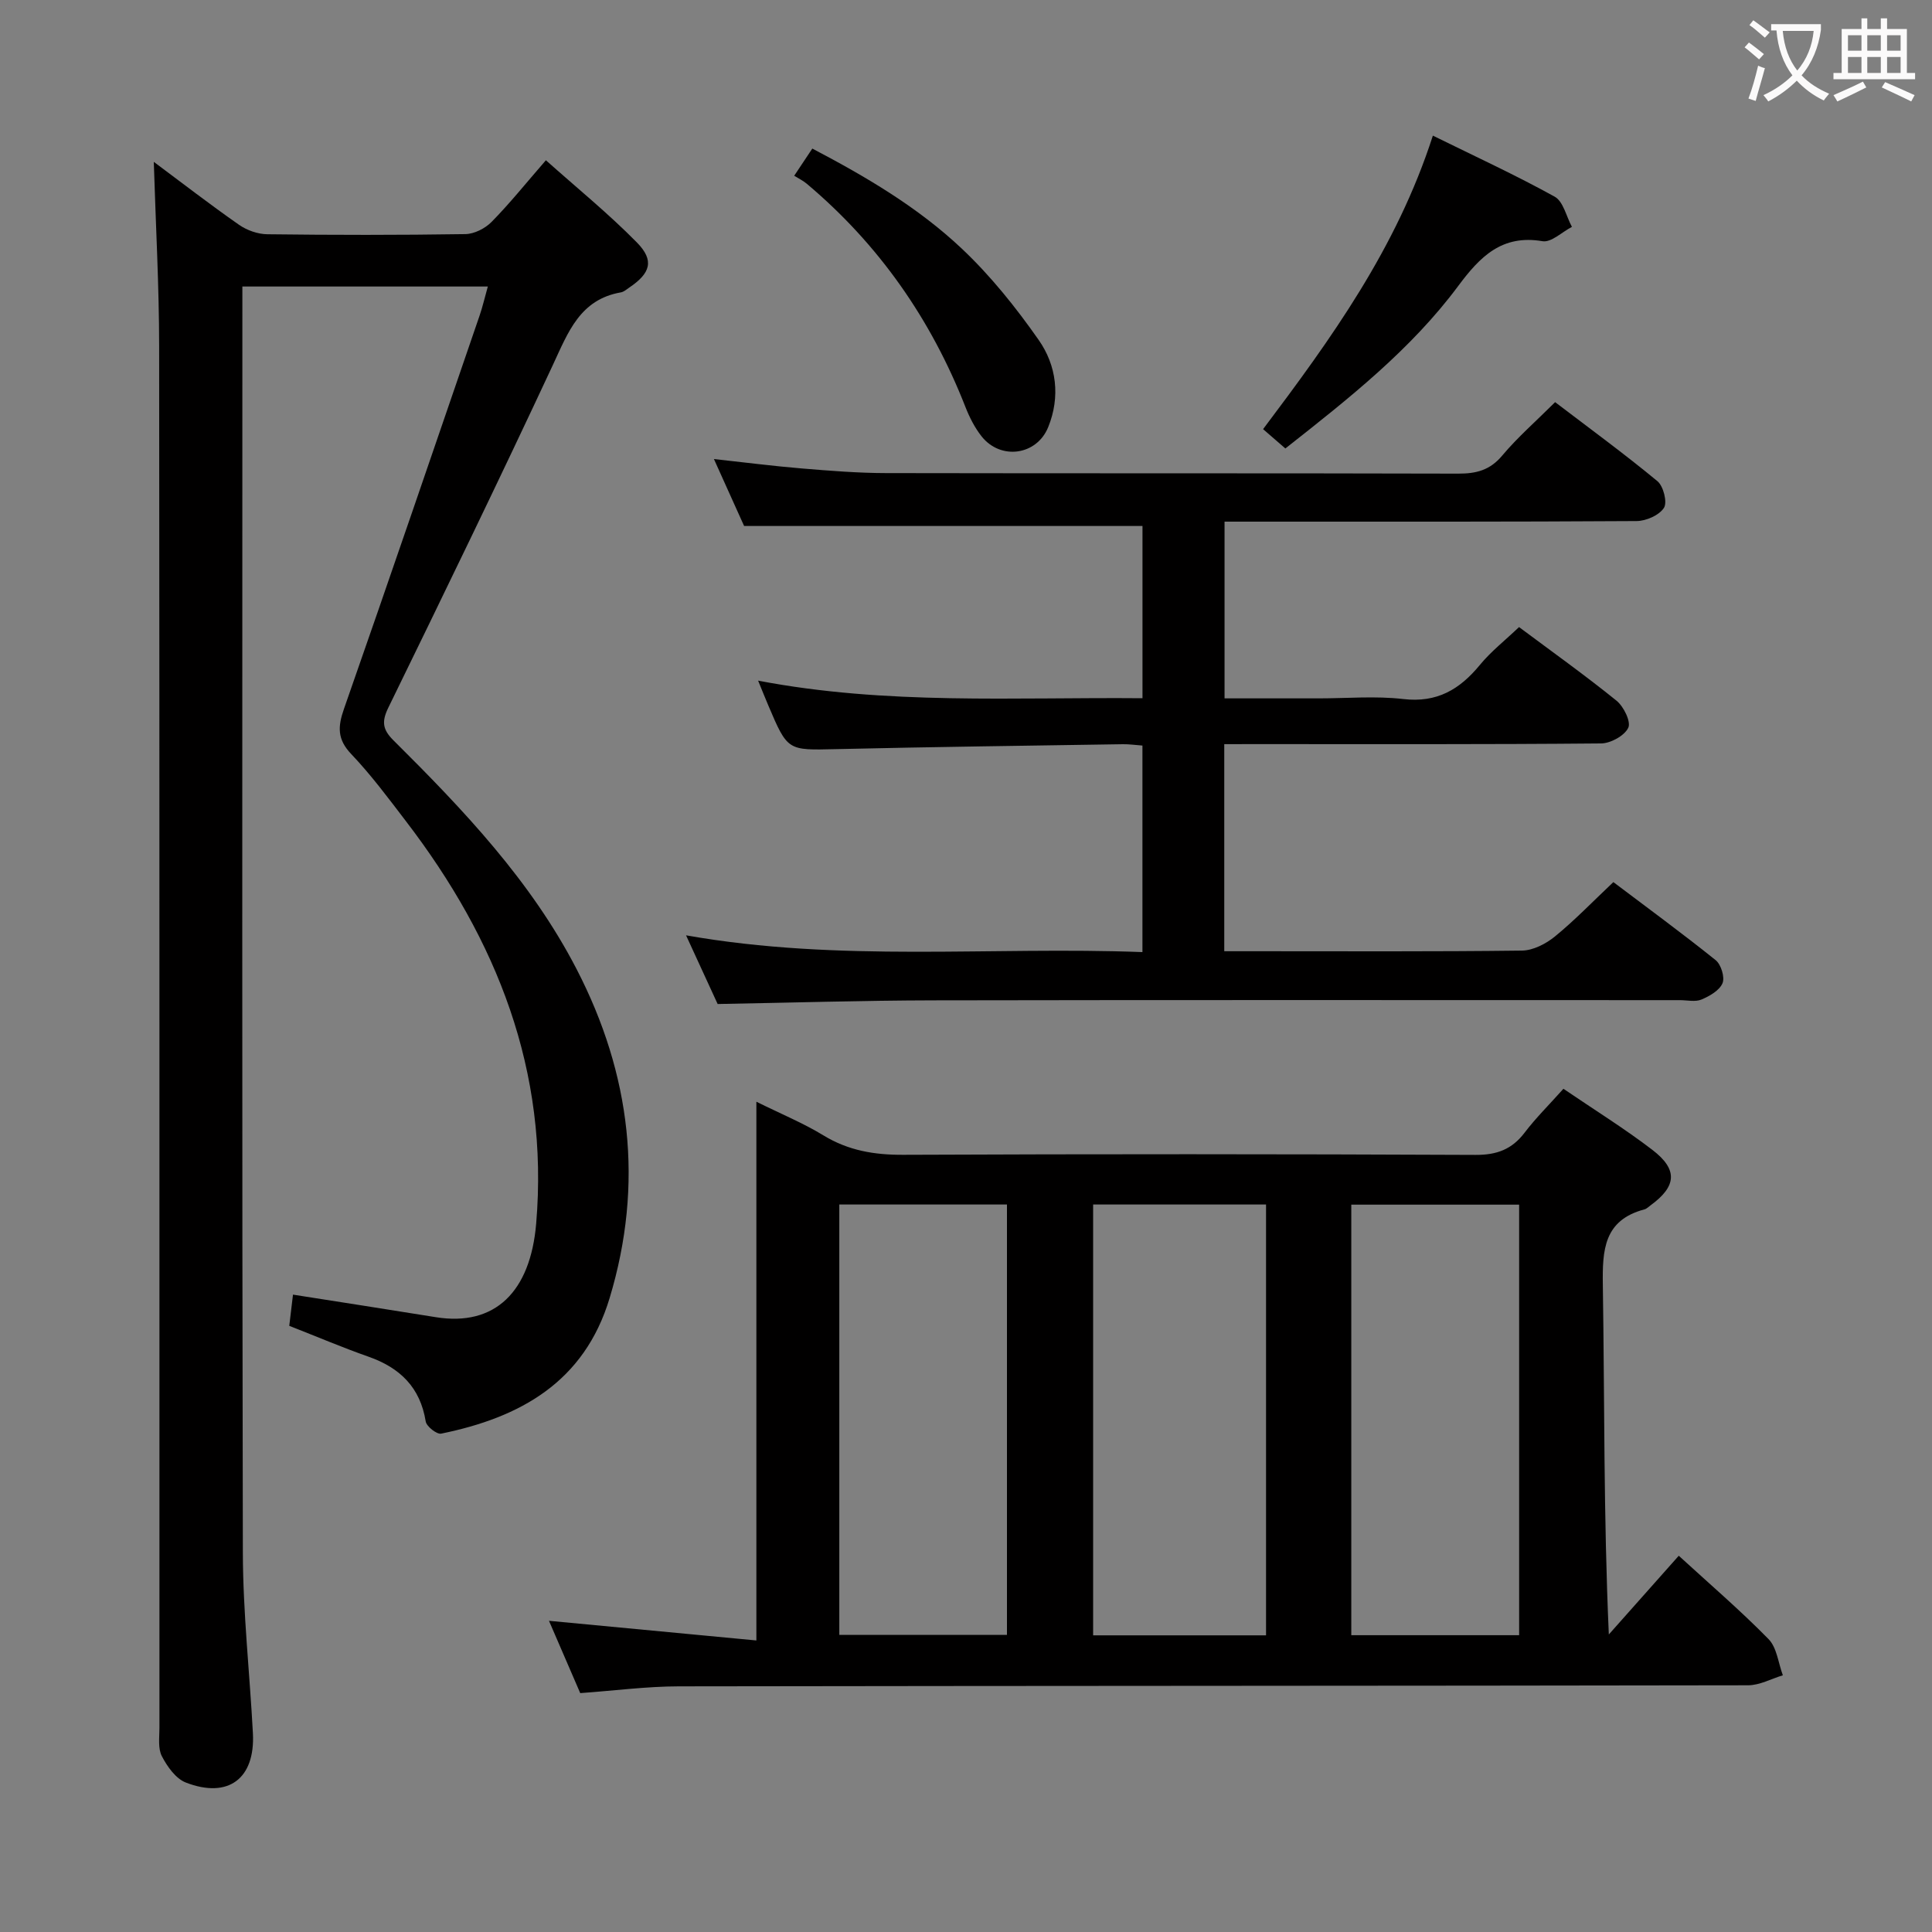 <svg enable-background="new 0 0 400 400" viewBox="0 0 400 400" xmlns="http://www.w3.org/2000/svg"><rect x="0" y="0" width="400" height="400" fill="#808080" stroke="none"/><g fill="#010000"><path d="m31.84 33.51c5.87 4.37 11.64 8.84 17.63 13.02 1.64 1.15 3.9 1.95 5.89 1.97 13.66.17 27.33.18 40.99-.03 1.85-.03 4.11-1.18 5.44-2.54 3.72-3.78 7.06-7.95 11.23-12.75 6.42 5.73 12.97 11.05 18.85 17.03 3.66 3.73 2.81 6.36-1.59 9.33-.55.37-1.11.88-1.72.99-8.48 1.47-10.93 8.24-14.07 14.98-11.09 23.78-22.56 47.39-34.08 70.98-1.42 2.9-1.22 4.54 1.06 6.8 14.44 14.34 28.48 29.1 37.92 47.38 11.22 21.72 13.97 44.42 6.82 68.1-5.24 17.37-18.48 24.71-34.88 28.05-.9.18-3.02-1.49-3.19-2.52-1.14-7.07-5.33-11.12-11.84-13.41-5.32-1.87-10.52-4.08-16.41-6.39.22-1.86.47-4 .77-6.46 10.29 1.62 19.94 3.11 29.58 4.67 12.24 1.97 19.58-5.25 20.77-19.39 2.67-31.6-8.13-58.71-26.94-83.27-3.64-4.76-7.23-9.6-11.35-13.93-2.91-3.05-2.8-5.66-1.51-9.34 9.48-27.09 18.75-54.25 28.07-81.4.64-1.86 1.08-3.79 1.72-6.06-16.89 0-33.46 0-50.82 0v5.2c0 85.66-.09 171.32.1 256.97.03 12.45 1.42 24.89 2.08 37.34.5 9.4-5.08 13.64-13.9 10.22-2.08-.81-3.84-3.31-4.95-5.45-.84-1.62-.5-3.9-.5-5.88-.01-95.33.03-190.65-.06-285.98-.01-12.61-.71-25.21-1.11-38.23z"/><path d="m323.69 225.42c6.43 4.38 12.65 8.23 18.43 12.66 5.33 4.09 5 7.55-.41 11.49-.4.29-.79.7-1.25.82-8.4 2.23-8.72 8.38-8.61 15.69.37 23.81.14 47.63 1.24 72.32 4.7-5.3 9.4-10.59 14.48-16.3 6.3 5.77 12.7 11.26 18.58 17.25 1.74 1.77 2.02 4.96 2.97 7.5-2.39.72-4.78 2.06-7.18 2.07-73.81.13-147.61.1-221.42.22-6.62.01-13.25.89-20.39 1.4-2.05-4.74-4.25-9.82-6.47-14.97 14.4 1.36 28.35 2.69 42.94 4.07 0-37.63 0-74.03 0-111.54 5.19 2.57 9.72 4.43 13.85 6.95 5.18 3.17 10.57 4.07 16.57 4.04 39.49-.17 78.97-.16 118.46.02 4.42.02 7.54-1.14 10.18-4.61 2.3-3.03 5.04-5.73 8.03-9.08zm-61.57 113.16c0-29.92 0-59.59 0-89.2-12.23 0-23.98 0-35.8 0v89.2zm-88.35-.1h34.71c0-29.9 0-59.45 0-89.1-11.75 0-23.14 0-34.71 0zm140.75.07c0-29.93 0-59.59 0-89.14-11.82 0-23.22 0-34.75 0v89.14z"/><path d="m253.47 154.07v42.87h6.64c18.33 0 36.66.1 54.99-.13 2.32-.03 4.97-1.4 6.84-2.93 4.11-3.36 7.82-7.22 12.09-11.25 6.76 5.11 14.1 10.48 21.18 16.16 1.12.9 1.93 3.54 1.42 4.77-.63 1.5-2.67 2.67-4.35 3.38-1.28.54-2.96.13-4.46.13-51.49 0-102.98-.06-154.48.04-14.77.03-29.54.49-44.76.76-1.83-3.98-3.97-8.63-6.54-14.22 31.84 5.63 63.06 2.28 94.49 3.47 0-14.63 0-28.53 0-42.76-1.48-.11-2.76-.3-4.04-.28-19.81.31-39.62.56-59.42 1.02-9.99.23-9.99.41-14.01-9.07-.65-1.52-1.26-3.06-2.1-5.11 26.54 5.08 52.94 3.4 79.58 3.64 0-12.35 0-24.1 0-35.66-27.3 0-54.49 0-82.48 0-1.72-3.81-3.88-8.61-6.25-13.86 6.41.7 12.3 1.46 18.21 1.95 5.79.48 11.61.95 17.42.96 39.49.08 78.99 0 118.48.11 3.73.01 6.56-.71 9.09-3.73 3.2-3.81 6.99-7.11 10.96-11.07 7.07 5.39 14.3 10.67 21.18 16.36 1.25 1.03 2.09 4.39 1.35 5.53-.99 1.53-3.69 2.72-5.67 2.73-26.49.17-52.99.12-79.49.12-1.82 0-3.63 0-5.81 0v36.59h19.53c5.83 0 11.73-.53 17.48.14 6.97.81 11.67-1.98 15.85-7.06 2.29-2.79 5.21-5.07 8.11-7.84 6.71 5.01 13.6 9.92 20.17 15.23 1.49 1.2 3.04 4.36 2.45 5.61-.78 1.65-3.65 3.23-5.63 3.25-23.99.22-47.99.14-71.99.14-1.82.01-3.65.01-6.03.01z"/><path d="m296.66 28.08c8.73 4.3 17.14 8.17 25.22 12.64 1.79.99 2.41 4.11 3.57 6.25-2.04 1.05-4.27 3.27-6.08 2.97-8.43-1.44-12.97 3.23-17.44 9.24-9.82 13.21-22.65 23.31-35.81 33.67-1.48-1.28-2.92-2.53-4.61-4 14.09-18.73 27.62-37.4 35.15-60.77z"/><path d="m164.43 36.39c1.49-2.24 2.48-3.72 3.75-5.63 11.16 5.85 21.87 12.16 30.91 20.68 5.97 5.62 11.22 12.18 15.94 18.92 3.73 5.31 4.53 11.79 1.99 18.07-2.38 5.87-9.84 6.88-13.78 1.93-1.42-1.79-2.51-3.94-3.35-6.08-7.11-18.16-17.92-33.67-32.86-46.24-.76-.65-1.69-1.08-2.6-1.65z"/></g><path d="m362.1 8.8c1.1.8 2.1 1.6 3.1 2.4l-1 1.1c-1.3-1.1-2.3-2-3-2.5zm1.9 4.8c.5.2.9.4 1.4.5-.6 2.3-1.3 4.5-1.9 6.8l-1.5-.5c.8-2.1 1.4-4.3 2-6.8zm-1-9.4c1.3.9 2.4 1.8 3.4 2.5l-1 1.1c-1.4-1.2-2.4-2.1-3.2-2.6zm3.7 2.2v-1.4h10.3v1.2c-.5 3.6-1.8 6.8-4 9.4 1.5 1.6 3.4 2.8 5.7 3.8-.3.4-.7.8-1.1 1.4-2.3-1.1-4.1-2.5-5.6-4.1-1.6 1.6-3.6 3.1-5.9 4.3-.3-.5-.7-.9-1-1.3 2.4-1.1 4.4-2.5 6-4.1-1.9-2.5-3-5.6-3.3-9.3h-1.1zm8.8 0h-6.4c.3 3.3 1.3 6 3 8.2 2-2.3 3.1-5.1 3.4-8.2z" fill="#fbfafa"/><path d="m385.3 3.8h1.3v2.2h2.8v-2.2h1.3v2.2h4.1v9.1h1.7v1.3h-16.9v-1.3h1.7v-9.1h4.1v-2.2zm.4 13.1.7 1.2c-1.8.9-3.8 1.9-6 2.9-.2-.4-.5-.8-.8-1.3 2.3-1 4.3-1.9 6.1-2.8zm-3.1-6.4h2.8v-3.2h-2.8zm0 4.6h2.8v-3.3h-2.8zm4-4.6h2.8v-3.2h-2.8zm0 4.6h2.8v-3.3h-2.8zm3.7 1.9c2.1.9 4.1 1.8 6.1 2.7l-.7 1.3c-2.2-1.1-4.2-2-6.1-2.9zm3.2-9.7h-2.8v3.2h2.8zm-2.8 7.8h2.8v-3.3h-2.8z" fill="#fbfafa"/></svg>